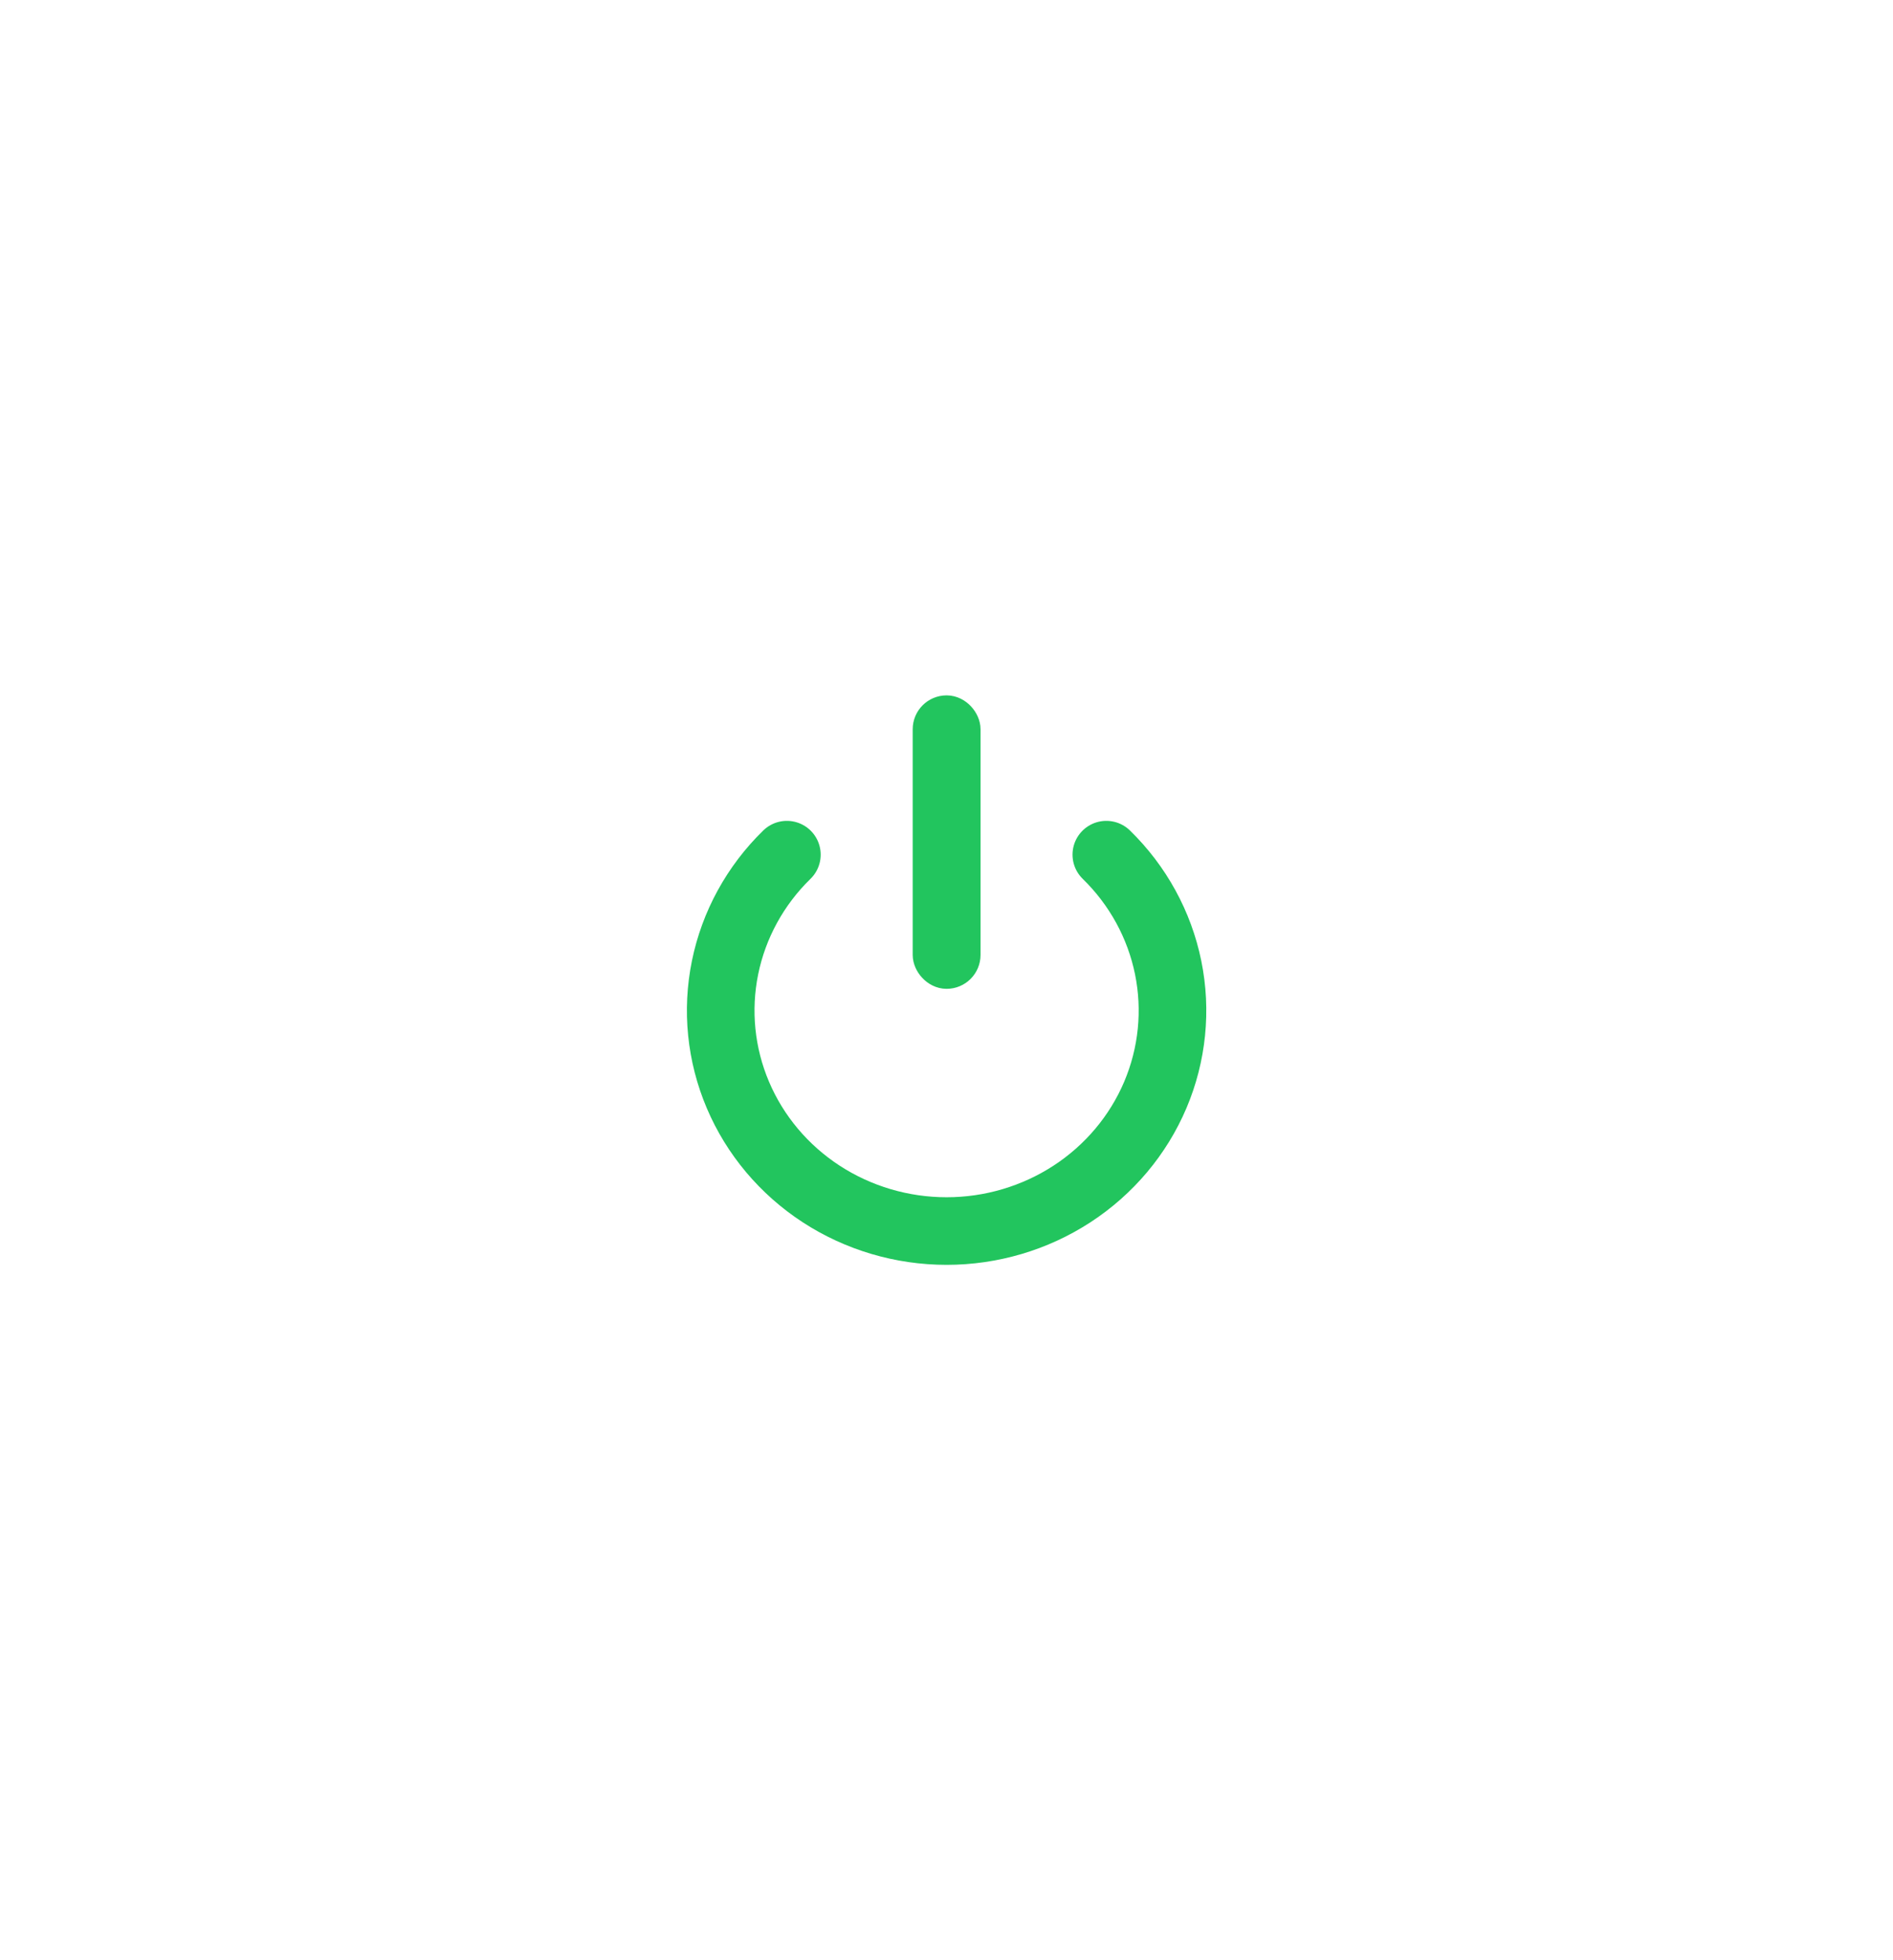 <svg width="56" height="58" viewBox="0 0 56 58" fill="none"
    xmlns="http://www.w3.org/2000/svg">
    <g filter="url(#filter0_d_3359_1965)">
        <path d="M32.728 25.288C33.663 26.2 34.299 27.363 34.557 28.628C34.815 29.894 34.682 31.206 34.177 32.398C33.671 33.59 32.814 34.609 31.715 35.326C30.616 36.042 29.325 36.425 28.003 36.425C26.681 36.425 25.389 36.042 24.29 35.326C23.191 34.609 22.335 33.59 21.829 32.398C21.323 31.206 21.191 29.894 21.449 28.628C21.707 27.363 22.343 26.2 23.278 25.288" stroke="#22C55E" stroke-width="2" stroke-linecap="round"/>
        <rect x="27.5" y="21.075" width="1.007" height="7.683" rx="0.503" fill="#22C55E" stroke="#22C55E"/>
    </g>
    <defs>
        <filter id="filter0_d_3359_1965" x="-3" y="-2" width="62" height="62" filterUnits="userSpaceOnUse" color-interpolation-filters="sRGB">
            <feFlood flood-opacity="0" result="BackgroundImageFix"/>
            <feColorMatrix in="SourceAlpha" type="matrix" values="0 0 0 0 0 0 0 0 0 0 0 0 0 0 0 0 0 0 127 0" result="hardAlpha"/>
            <feOffset/>
            <feGaussianBlur stdDeviation="10"/>
            <feComposite in2="hardAlpha" operator="out"/>
            <feColorMatrix type="matrix" values="0 0 0 0 0.133 0 0 0 0 0.773 0 0 0 0 0.369 0 0 0 1 0"/>
            <feBlend mode="normal" in2="BackgroundImageFix" result="effect1_dropShadow_3359_1965"/>
            <feBlend mode="normal" in="SourceGraphic" in2="effect1_dropShadow_3359_1965" result="shape"/>
        </filter>
    </defs>
</svg>
